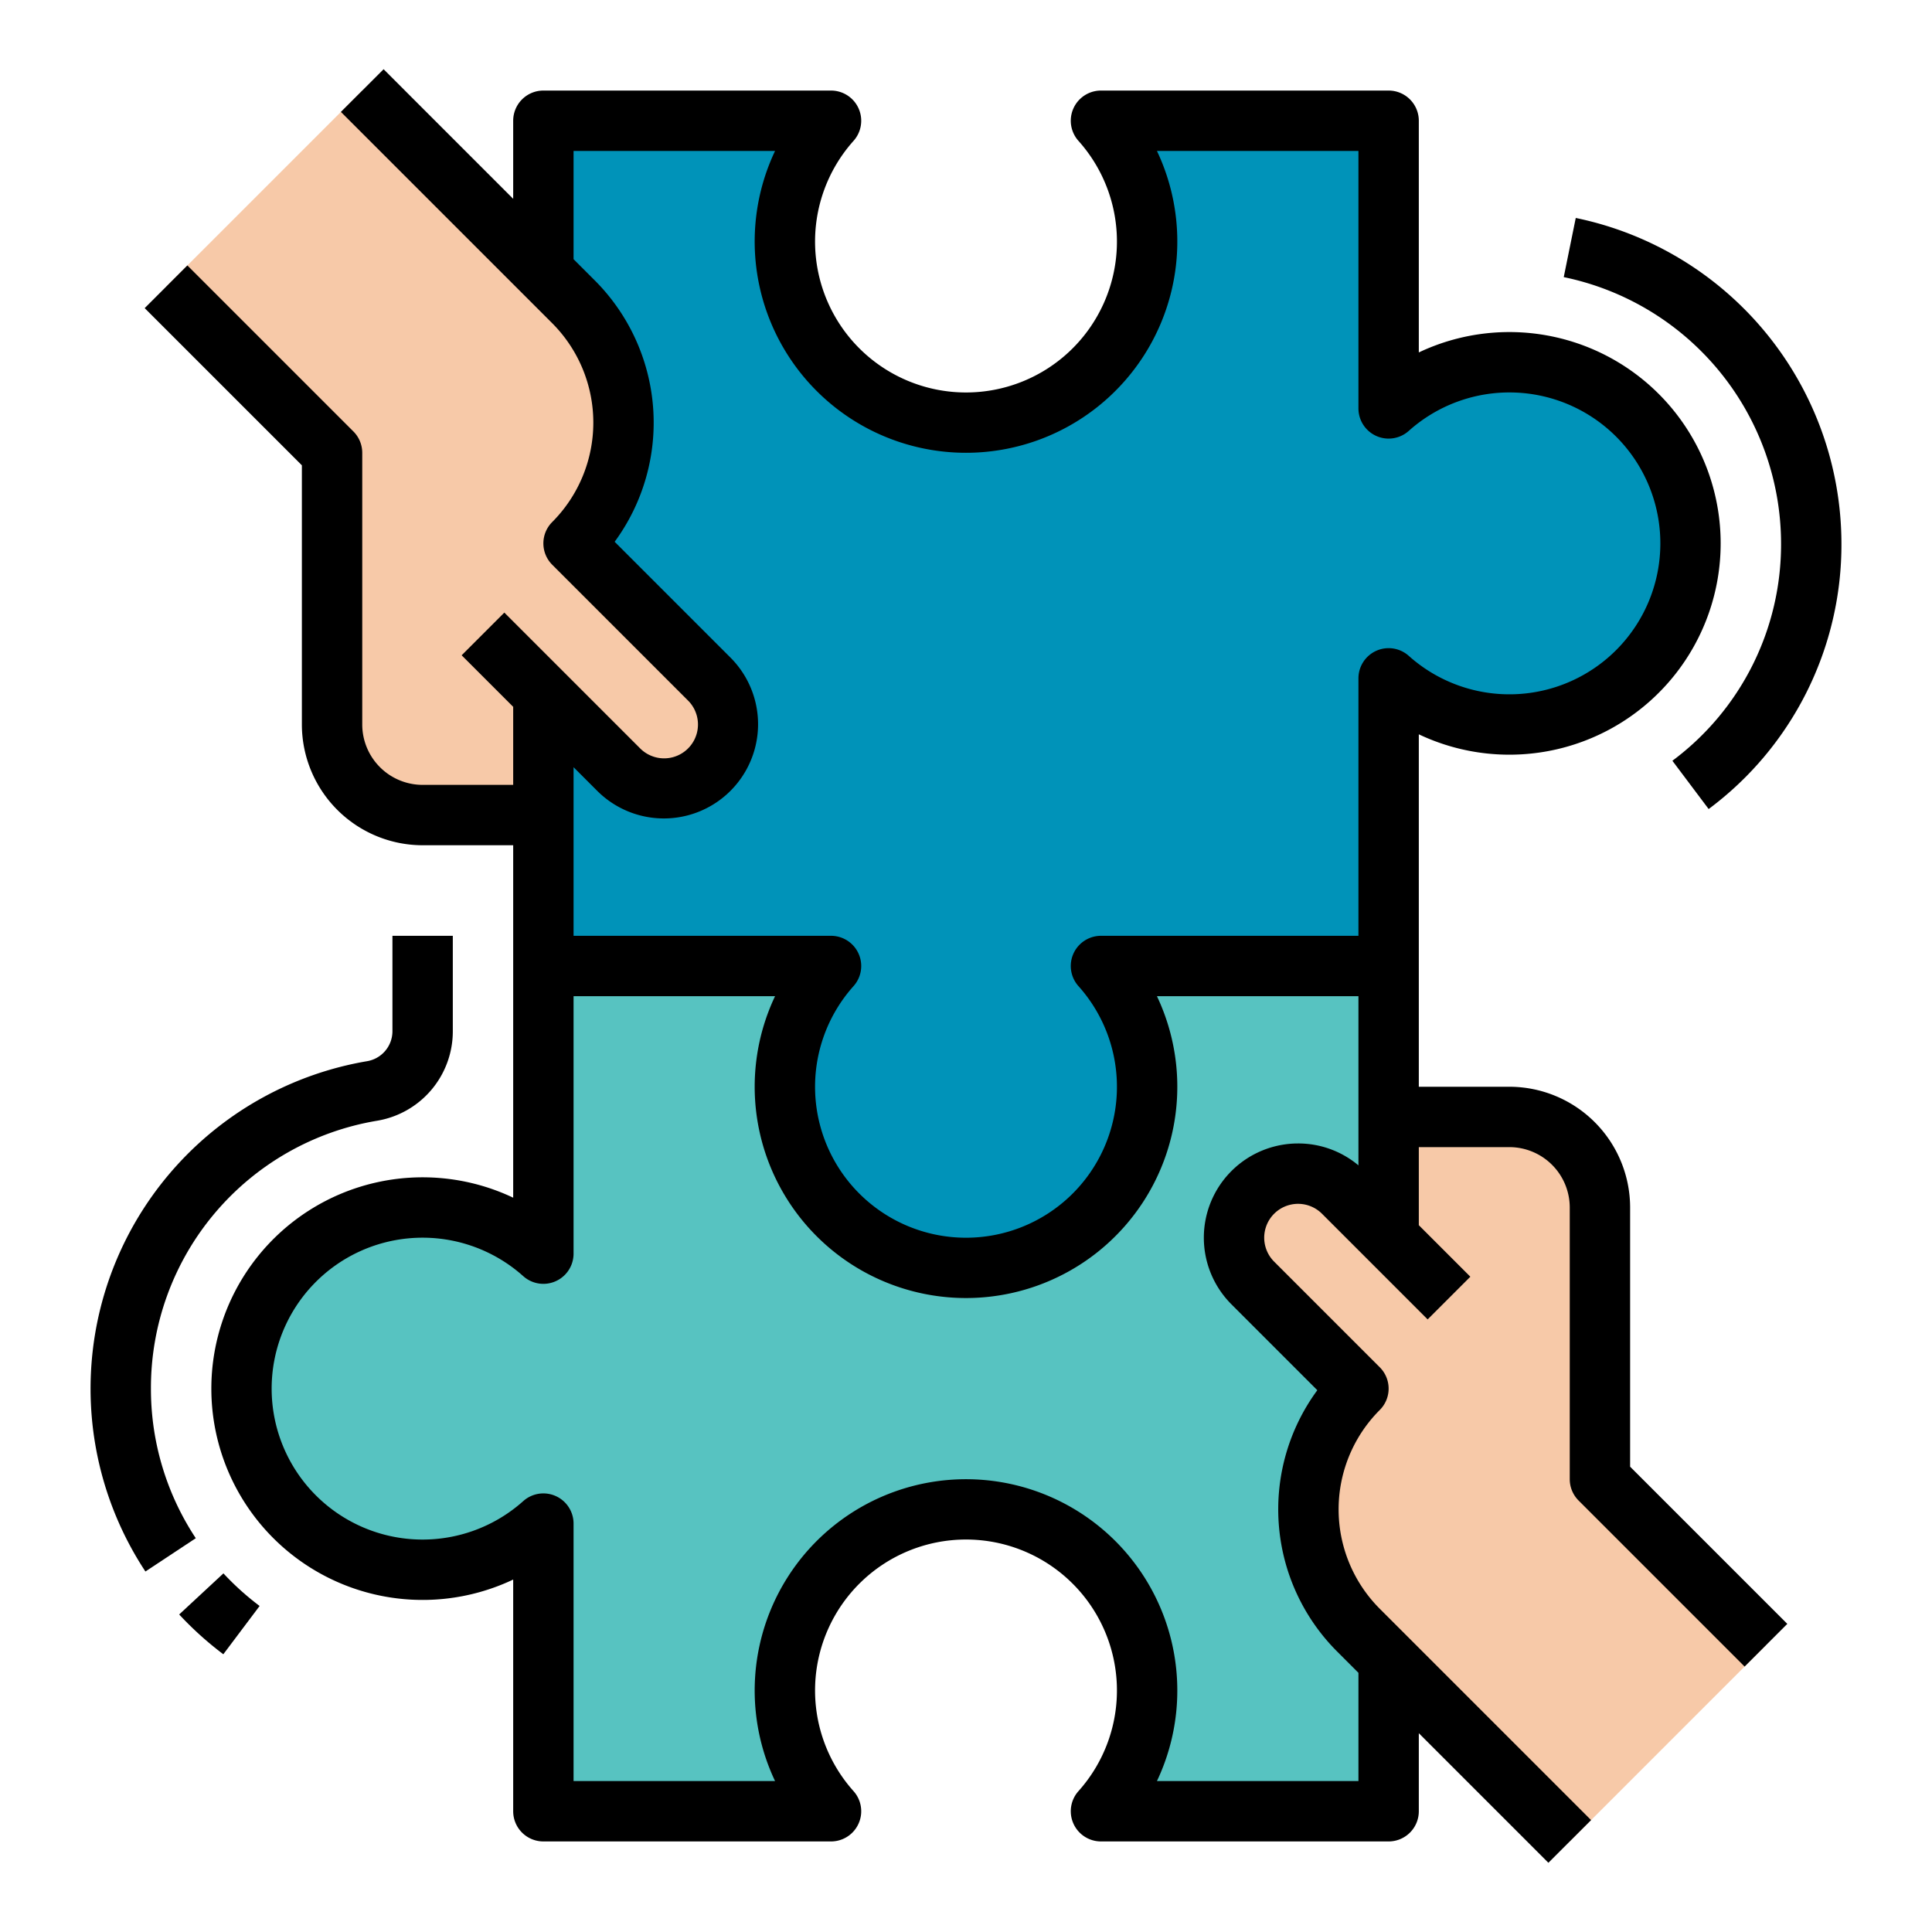 <?xml version="1.0"?>
<svg xmlns="http://www.w3.org/2000/svg" viewBox="0 0 512 512" width="512" height="512"><g id="Filledoutline"><path d="M144,224V332.232a48,48,0,1,0,0,71.536V480h76.232a48,48,0,1,1,71.536,0H368V224Z" style="fill:#57c3c1"/><path d="M468,436l-44-44V320a24,24,0,0,0-24-24H368v32l-12-12a16.971,16.971,0,0,0-24,0h0a16.971,16.971,0,0,0,0,24l28,28h0a45.255,45.255,0,0,0,0,64l56,56Z" style="fill:#f7c9a8"/><path d="M144,256h76.232a48,48,0,1,0,71.536,0H368V179.768a48,48,0,1,0,0-71.536V32H291.768a48,48,0,1,1-71.536,0H144Z" style="fill:#0093b9"/><path d="M44,76l44,44v72a24,24,0,0,0,24,24h32V184l20,20a16.971,16.971,0,0,0,24,0h0a16.971,16.971,0,0,0,0-24l-36-36h0a45.255,45.255,0,0,0,0-64L96,24Z" style="fill:#f7c9a8"/><path d="M432,320a32.036,32.036,0,0,0-32-32H376V194.6a56,56,0,1,0,0-101.2V32a8,8,0,0,0-8-8H291.768a8,8,0,0,0-5.96,13.336,40,40,0,1,1-59.616,0A8,8,0,0,0,220.232,24H144a8,8,0,0,0-8,8V52.686L101.657,18.343,90.343,29.657l56,56a37.3,37.3,0,0,1,0,52.686,8,8,0,0,0,0,11.314l36,36a8.97,8.97,0,0,1-12.686,12.686l-36-36-11.314,11.314L136,187.314V208H112a16.019,16.019,0,0,1-16-16V120a8,8,0,0,0-2.343-5.657l-44-44L38.343,81.657,80,123.313V192a32.036,32.036,0,0,0,32,32h24v93.4a56,56,0,1,0,0,101.2V480a8,8,0,0,0,8,8h76.232a8,8,0,0,0,5.96-13.336,40,40,0,1,1,59.616,0A8,8,0,0,0,291.768,488H368a8,8,0,0,0,8-8V459.314l34.343,34.343,11.314-11.314-56-56a37.254,37.254,0,0,1,0-52.686,8,8,0,0,0,0-11.314l-28-28a8.97,8.97,0,1,1,12.686-12.686l28,28,11.314-11.314L376,324.686V304h24a16.019,16.019,0,0,1,16,16v72a8,8,0,0,0,2.343,5.657l44,44,11.314-11.314L432,388.687ZM158.343,209.657a24.971,24.971,0,0,0,35.314-35.314L162.89,143.576a53.342,53.342,0,0,0-5.233-69.233L152,68.686V40h53.4a56,56,0,1,0,101.2,0H360v68.232a8,8,0,0,0,13.336,5.96,40,40,0,1,1,0,59.616A8,8,0,0,0,360,179.768V248H291.768a8,8,0,0,0-5.96,13.336,40,40,0,1,1-59.616,0A8,8,0,0,0,220.232,248H152V203.314ZM344,303.029a24.971,24.971,0,0,0-17.657,42.628l22.762,22.762a53.282,53.282,0,0,0,5.238,69.238L360,443.314V472H306.6a56,56,0,1,0-101.2,0H152V403.768a8,8,0,0,0-13.336-5.96,40,40,0,1,1,0-59.616A8,8,0,0,0,152,332.232V264h53.4a56,56,0,1,0,101.2,0H360v44.832A24.785,24.785,0,0,0,344,303.029Z"/><path d="M40,368a71.758,71.758,0,0,1,59.866-70.982A24.026,24.026,0,0,0,120,273.335V248H104v25.335a8.065,8.065,0,0,1-6.81,7.907A88.025,88.025,0,0,0,38.538,416.465l13.348-8.822A71.675,71.675,0,0,1,40,368Z"/><path d="M59.211,416.963,47.484,427.85a88.914,88.914,0,0,0,11.7,10.546L68.8,425.6A72.713,72.713,0,0,1,59.211,416.963Z"/><path d="M472,144A71.461,71.461,0,0,1,443.2,201.609l9.61,12.793A87.326,87.326,0,0,0,488,144a88.238,88.238,0,0,0-70.408-86.239L414.408,73.44A72.189,72.189,0,0,1,472,144Z"/></g></svg>
